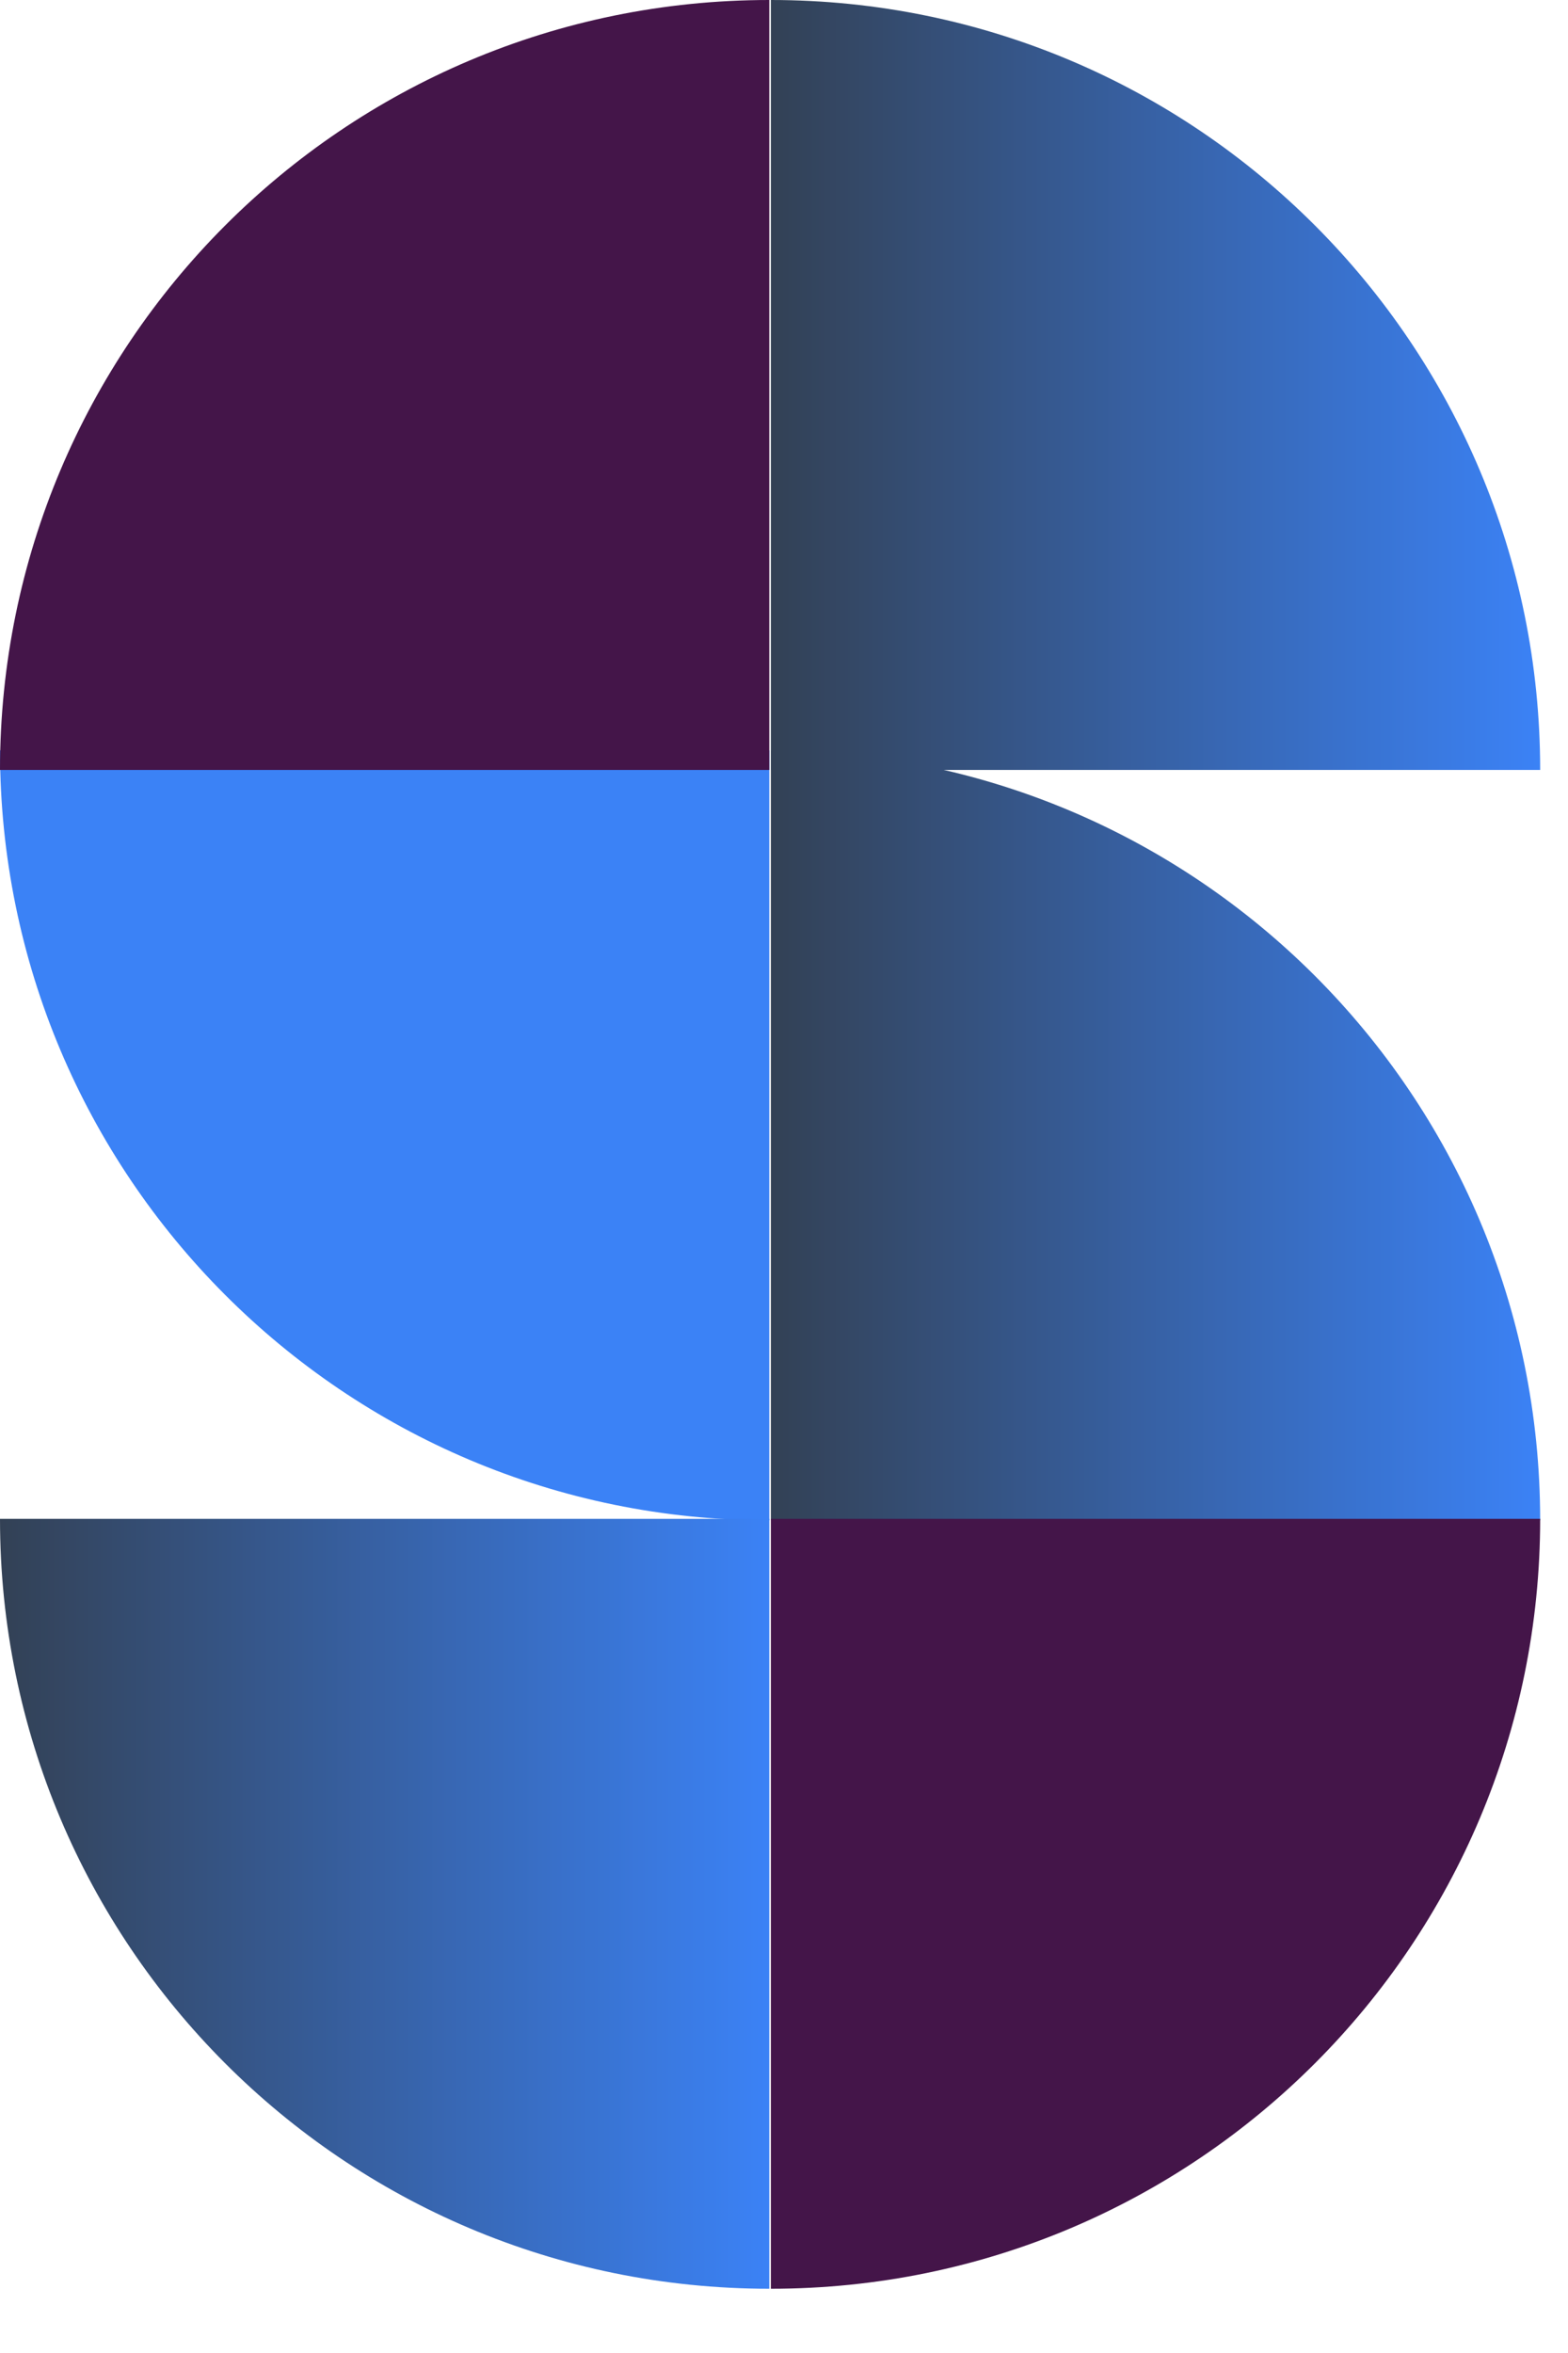 <svg width="24" height="36" viewBox="0 0 24 36" fill="none" xmlns="http://www.w3.org/2000/svg">
<path d="M0 11.481C0 17.98 5.256 23.261 11.775 23.261V11.481H0V11.481Z" fill="#3B82F6"/>
<path d="M0 23.238C0 29.736 5.256 35.017 11.775 35.017V23.238H0Z" fill="url(#paint0_linear_8_203)"/>
<path d="M11.799 11.481C18.294 11.481 23.574 16.74 23.574 23.261H11.799V11.481Z" fill="url(#paint1_linear_8_203)"/>
<path d="M23.574 23.238C23.574 29.736 18.317 35.017 11.799 35.017V23.238H23.574Z" fill="#441549"/>
<path d="M23.574 11.78C23.574 5.282 18.317 0 11.799 0V11.78H23.574Z" fill="url(#paint2_linear_8_203)"/>
<path d="M0 11.78C0 5.282 5.256 0 11.775 0V11.78H0Z" fill="#441549"/>
<defs>
<linearGradient id="paint0_linear_8_203" x1="-0.001" y1="23.238" x2="11.774" y2="23.238" gradientUnits="userSpaceOnUse">
<stop stop-color="#334155"/>
<stop offset="1" stop-color="#3B82F6"/>
</linearGradient>
<linearGradient id="paint1_linear_8_203" x1="11.798" y1="11.482" x2="23.572" y2="11.482" gradientUnits="userSpaceOnUse">
<stop stop-color="#334155"/>
<stop offset="1" stop-color="#3B82F6"/>
</linearGradient>
<linearGradient id="paint2_linear_8_203" x1="11.798" y1="0.001" x2="23.572" y2="0.001" gradientUnits="userSpaceOnUse">
<stop stop-color="#334155"/>
<stop offset="1" stop-color="#3B82F6"/>
</linearGradient>
</defs>
</svg>
